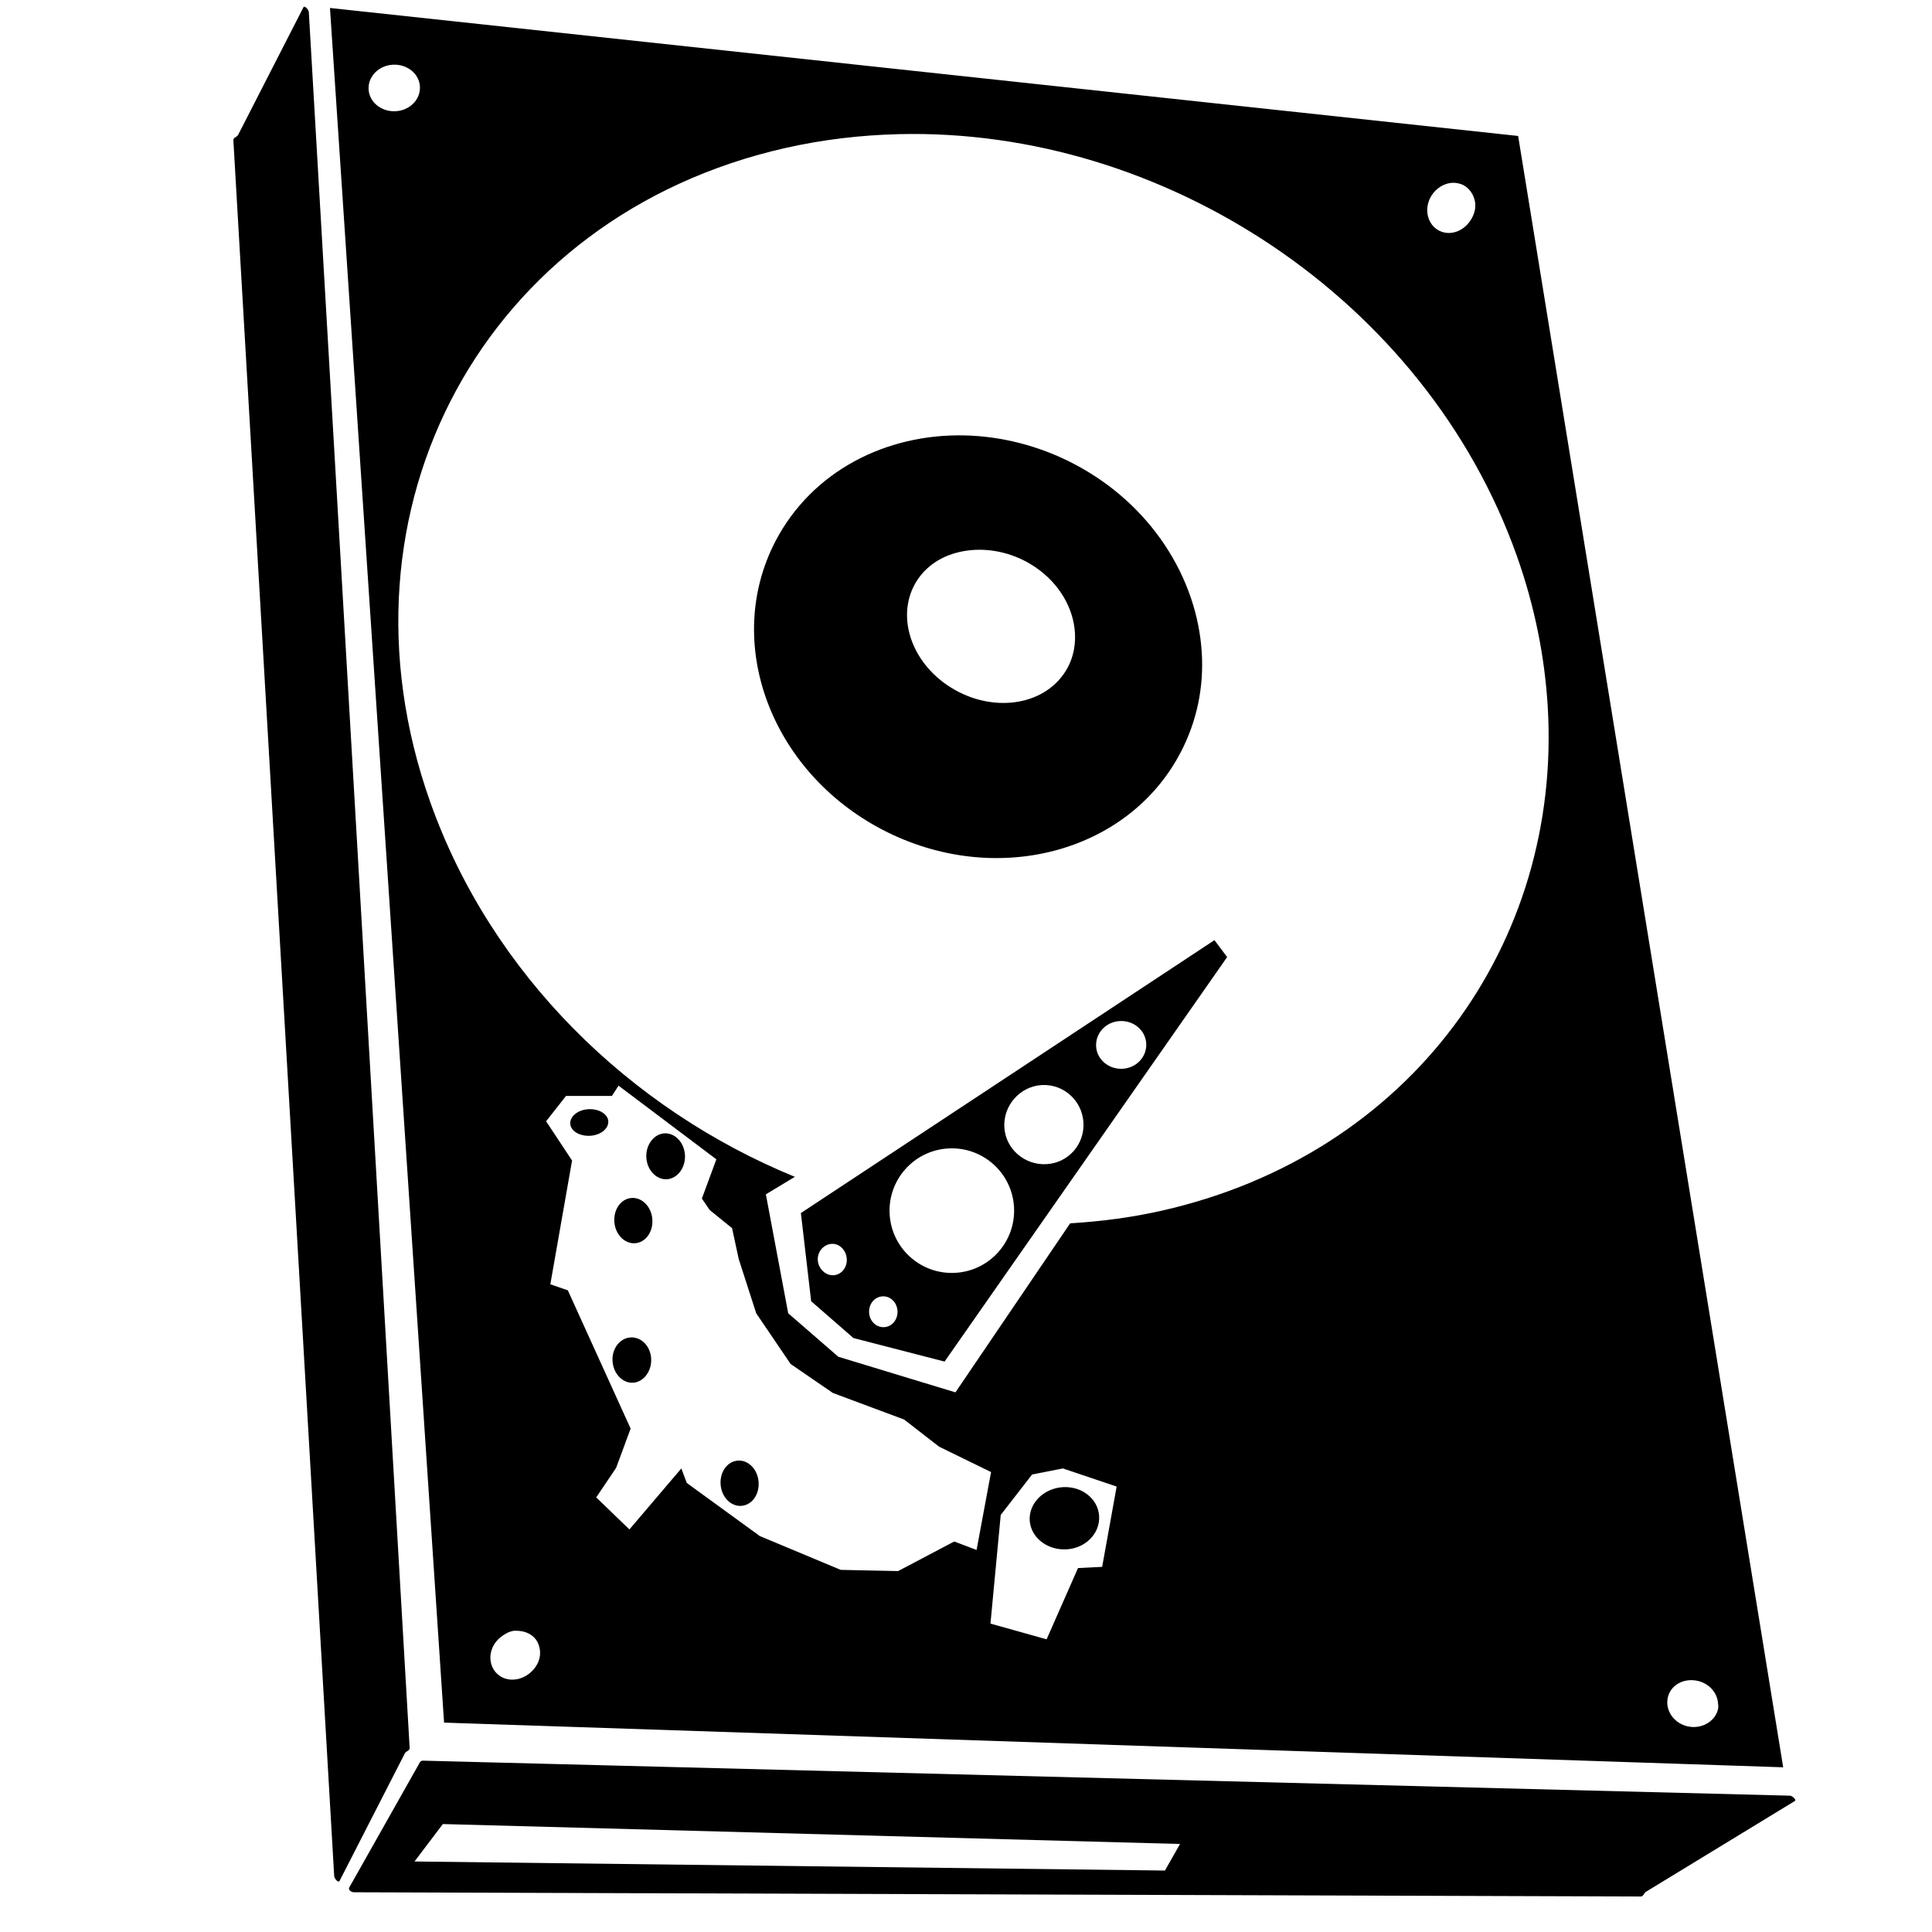 <svg xmlns:dc="http://purl.org/dc/elements/1.1/" xmlns:cc="http://creativecommons.org/ns#" xmlns:rdf="http://www.w3.org/1999/02/22-rdf-syntax-ns#" xmlns:svg="http://www.w3.org/2000/svg" xmlns="http://www.w3.org/2000/svg" xmlns:sodipodi="http://sodipodi.sourceforge.net/DTD/sodipodi-0.dtd" xmlns:inkscape="http://www.inkscape.org/namespaces/inkscape" viewBox="0 0 80 80" version="1.1" x="0px" y="0px"><path style="" d="m 12.613,0.28 c -0.023,-0.005 -0.037,-6.625e-4 -0.05,0.025 L 9.863,5.58 c -0.053,0.103 -0.207,0.11 -0.2,0.225 L 13.838,77.68 c 0.007,0.115 0.172,0.302 0.225,0.2 l 2.7,-5.275 c 0.053,-0.102 0.207,-0.11 0.2,-0.225 l -4.175,-71.875 c -0.005,-0.086 -0.107,-0.211 -0.175,-0.225 z m 1.05,0.05 4.725,71 55.45,1.85 -10.975,-67.55 -49.2,-5.3 z m 2.6,2.35 c 0.588,-0.034 1.094,0.367 1.125,0.9 0.031,0.533 -0.412,0.991 -1,1.025 -0.588,0.034 -1.094,-0.367 -1.125,-0.9 -0.031,-0.533 0.412,-0.991 1,-1.025 z m 20.95,2.875 c 10.981,-0.27 21.831,6.845 25.6,17.475 0.74,2.088 1.153,4.185 1.275,6.225 0.59,9.827 -5.683,18.546 -15.975,20.875 -1.262,0.286 -2.525,0.448 -3.8,0.525 l -4.75,7 -4.85,-1.475 -2.075,-1.8 -0.925,-4.925 1.2,-0.725 c -6.826,-2.795 -12.566,-8.378 -15.1,-15.525 -4.307,-12.148 2.272,-24.262 14.7,-27.075 1.553,-0.352 3.131,-0.536 4.7,-0.575 z m 22.825,2.025 c 0.095,-0.015 0.18,-0.014 0.275,0 0.126,0.018 0.238,0.052 0.35,0.125 0.251,0.165 0.407,0.455 0.425,0.75 0.014,0.23 -0.059,0.46 -0.2,0.675 -0.323,0.492 -0.928,0.668 -1.375,0.375 -0.447,-0.293 -0.548,-0.933 -0.225,-1.425 0.182,-0.277 0.465,-0.454 0.75,-0.5 z m -20.075,10.45 c -3.286,-0.082 -6.348,1.496 -7.85,4.375 -2.185,4.187 -0.211,9.531 4.425,11.95 4.636,2.419 10.165,0.988 12.35,-3.2 0.683,-1.308 0.96,-2.713 0.875,-4.125 -0.188,-3.105 -2.113,-6.162 -5.3,-7.825 -1.449,-0.756 -3.006,-1.138 -4.5,-1.175 z m 0.25,4.75 c 0.866,-0.08 1.827,0.143 2.65,0.7 1.028,0.696 1.596,1.734 1.65,2.75 0.032,0.609 -0.125,1.216 -0.5,1.725 -0.999,1.356 -3.13,1.539 -4.775,0.425 -1.645,-1.114 -2.174,-3.119 -1.175,-4.475 0.5,-0.678 1.284,-1.045 2.15,-1.125 z m 10.075,16.15 -17.125,11.3 0.425,3.65 1.75,1.525 3.775,0.975 11.7,-16.75 -0.525,-0.7 z m -3.925,3.35 c 0.574,-0.033 1.068,0.378 1.1,0.925 0.032,0.547 -0.401,1.017 -0.975,1.05 -0.574,0.033 -1.068,-0.378 -1.1,-0.925 -0.032,-0.547 0.401,-1.016 0.975,-1.05 z m -3.225,2.65 c 0.903,-0.052 1.673,0.647 1.725,1.55 0.052,0.903 -0.622,1.672 -1.525,1.725 -0.903,0.052 -1.698,-0.622 -1.75,-1.525 -0.052,-0.903 0.647,-1.698 1.55,-1.75 z m -17.525,0.025 4.05,3.05 -0.6,1.625 0.325,0.475 0.925,0.75 0.275,1.275 0.725,2.25 1.425,2.1 1.75,1.2 2.95,1.1 1.45,1.125 2.15,1.05 -0.6,3.225 -0.925,-0.35 -2.325,1.225 -2.375,-0.05 -3.35,-1.4 -3.025,-2.2 -0.225,-0.6 -2.15,2.525 -1.375,-1.325 0.825,-1.225 0.6,-1.625 -2.6,-5.725 -0.725,-0.25 0.9,-5.125 -1.075,-1.625 0.825,-1.05 1.9,0 0.275,-0.425 z m -1.25,0.975 c -0.438,0.025 -0.767,0.299 -0.75,0.6 0.017,0.301 0.387,0.525 0.825,0.5 0.438,-0.025 0.767,-0.299 0.75,-0.6 -0.017,-0.301 -0.387,-0.525 -0.825,-0.5 z m 3.15,1 c -0.438,0.025 -0.78,0.48 -0.75,1 0.03,0.52 0.412,0.925 0.85,0.9 0.438,-0.025 0.78,-0.48 0.75,-1 -0.03,-0.52 -0.412,-0.925 -0.85,-0.9 z m 11.75,0.625 c 1.422,-0.083 2.643,1.003 2.725,2.425 0.082,1.422 -1.003,2.643 -2.425,2.725 -1.422,0.083 -2.643,-1.003 -2.725,-2.425 -0.082,-1.422 1.003,-2.643 2.425,-2.725 z m -13.1,2.05 c -0.438,0.025 -0.755,0.455 -0.725,0.975 0.03,0.52 0.412,0.925 0.85,0.9 0.438,-0.025 0.755,-0.455 0.725,-0.975 -0.03,-0.52 -0.412,-0.925 -0.85,-0.9 z m 8.275,1.9 c 0.328,-0.02 0.604,0.27 0.625,0.625 0.021,0.356 -0.222,0.656 -0.55,0.675 -0.328,0.018 -0.629,-0.27 -0.65,-0.625 -0.021,-0.356 0.247,-0.656 0.575,-0.675 z m 2.1,2.175 c 0.328,-0.02 0.604,0.245 0.625,0.6 0.021,0.356 -0.222,0.656 -0.55,0.675 -0.328,0.018 -0.604,-0.244 -0.625,-0.6 -0.021,-0.355 0.222,-0.656 0.55,-0.675 z m -10.425,1.7 c -0.438,0.025 -0.78,0.455 -0.75,0.975 0.03,0.52 0.412,0.925 0.85,0.9 0.438,-0.025 0.78,-0.48 0.75,-1 -0.03,-0.52 -0.412,-0.9 -0.85,-0.875 z m 4.45,5.1 c -0.438,0.025 -0.755,0.455 -0.725,0.975 0.03,0.52 0.412,0.925 0.85,0.9 0.438,-0.025 0.755,-0.455 0.725,-0.975 -0.03,-0.52 -0.412,-0.925 -0.85,-0.9 z m 13.45,0.325 2.225,0.75 -0.6,3.325 -1,0.05 -1.3,2.95 -2.325,-0.65 0.425,-4.5 1.3,-1.675 1.275,-0.25 z m 0,0.775 c -0.793,0.046 -1.416,0.664 -1.375,1.375 0.041,0.711 0.732,1.246 1.525,1.2 0.793,-0.046 1.391,-0.664 1.35,-1.375 -0.041,-0.711 -0.707,-1.246 -1.5,-1.2 z m -22.75,5.95 c 0.065,-0.011 0.135,-0.003 0.2,0 0.26,0.013 0.53,0.119 0.7,0.325 0.127,0.155 0.191,0.358 0.2,0.55 0.016,0.321 -0.141,0.641 -0.425,0.875 -0.455,0.375 -1.085,0.362 -1.425,-0.05 -0.34,-0.412 -0.255,-1.051 0.2,-1.425 0.17,-0.14 0.356,-0.243 0.55,-0.275 z m 48.625,2.05 c 0.136,-0.018 0.282,-0.009 0.425,0.025 0.465,0.112 0.786,0.486 0.825,0.9 0.009,0.096 0.024,0.178 0,0.275 -0.125,0.519 -0.702,0.838 -1.275,0.7 -0.573,-0.138 -0.925,-0.681 -0.8,-1.2 0.094,-0.389 0.418,-0.646 0.825,-0.7 z m -52.375,3.325 c -0.115,0 -0.144,0.1 -0.2,0.2 l -2.85,5.05 c -0.056,0.1 0.085,0.2 0.2,0.2 l 53.275,0.175 c 0.115,0 0.127,-0.14 0.225,-0.2 l 6.15,-3.75 c 0.025,-0.015 0.03,-0.027 0.025,-0.05 -0.016,-0.068 -0.139,-0.173 -0.225,-0.175 l -56.6,-1.45 z m 0.825,2.625 30.525,0.825 -0.625,1.1 -31.075,-0.375 1.175,-1.55 z" fill="#000000" stroke="none" display="inline"></path><path style="" d="m 75.769,73.223 -5.656,5.297 -52.718,-0.819" fill="none" stroke-width="0" display="inline"></path></svg>